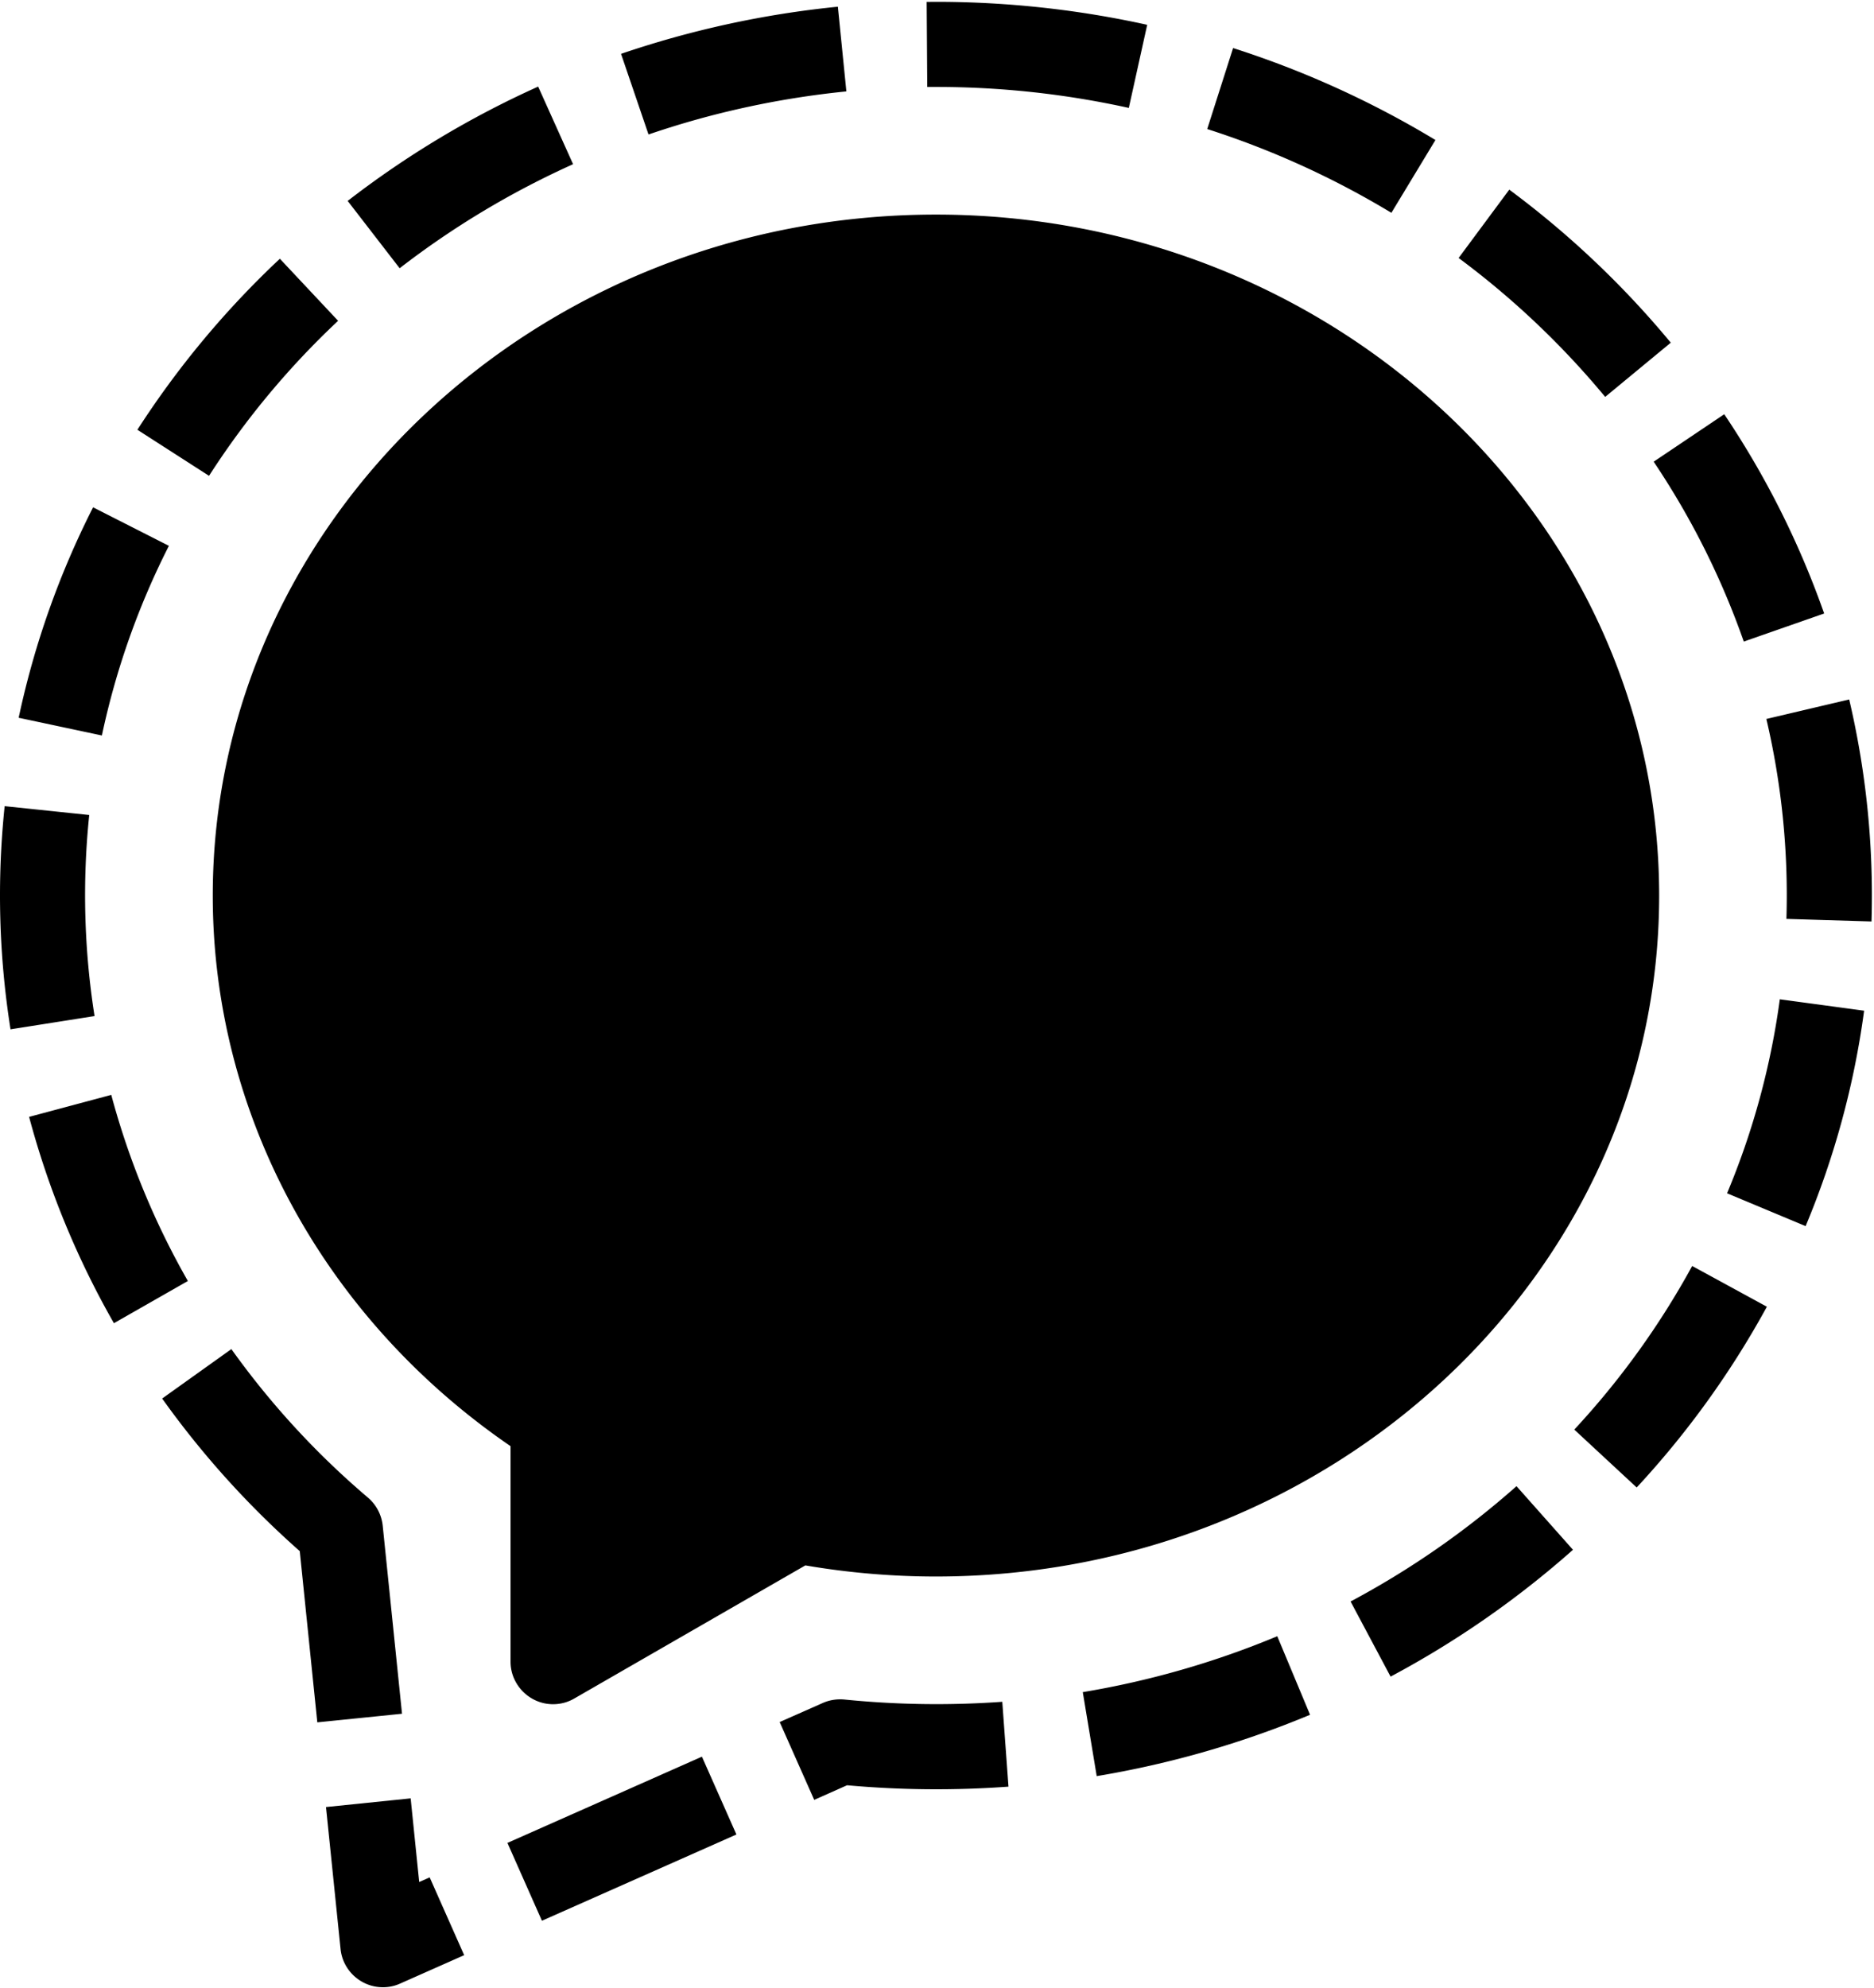 <svg viewBox="0 0 1875 1988" xmlns="http://www.w3.org/2000/svg" fill="currentColor" style="fill-rule:evenodd;clip-rule:evenodd;stroke-linejoin:round;stroke-miterlimit:2"><path d="M383.125 1987.5c-21.725.04-40.191-16.6-42.375-38.2l-14.575-142.02 84.709-8.69 8.541 83.67 10.484-4.65 34.512 77.8-64.062 28.4c-5.4 2.46-11.275 3.69-17.234 3.69Zm124.58-144.36 194.6-86.25 34.508 77.83-194.596 86.27-34.512-77.85Zm306.946-43.04-34.55-77.84 43.133-19.07c6.787-3.02 14.454-4.13 21.563-3.45a921.492 921.492 0 0 0 158.023 2.26l6.19 84.87a993.179 993.179 0 0 1-161.513-1.39l-32.846 14.62Zm282.649-23.75-13.94-84c66.79-11.12 132.08-29.86 194.59-55.92l32.81 78.56c-68.55 28.59-140.19 49.16-213.46 61.36Zm-779.821-53.74-17.554-171.28a903.816 903.816 0 0 1-137.687-152.62l69.258-49.44a821.414 821.414 0 0 0 136.696 148.57c8.342 7.15 13.583 17.15 14.733 28.11l19.304 188.01-84.75 8.61v.04Zm235.896-18.18c-23.35 0-42.57-19.22-42.57-42.58v-215.52c-187.051-128.16-297.93-332.32-297.93-550.633 0-375.53 324.58-681.084 723.576-681.084 398.999.037 723.589 305.554 723.589 681.084 0 375.493-324.59 681.013-723.589 681.013-43.763 0-87.684-3.74-130.655-11.12l-231.171 133.12c-6.433 3.77-13.783 5.72-21.25 5.72Zm837.955-27.61-40.03-75.13a859.389 859.389 0 0 0 166.01-115.33l56.51 63.62a944.162 944.162 0 0 1-182.49 126.84Zm246.23-189.15-62.43-57.9a813.83 813.83 0 0 0 117.95-163.63l74.74 40.75a901.15 901.15 0 0 1-130.26 180.78Zm-1523.577-164.3a868.046 868.046 0 0 1-84.866-206.35l82.208-22c17.475 65.09 43.208 127.64 76.646 186.14l-73.988 42.21Zm1692.597-97.1-78.59-32.84a768.239 768.239 0 0 0 52.77-194l84.35 11.4c-9.96 74.06-29.66 146.5-58.53 215.44ZM10.533 1029.45a857.442 857.442 0 0 1-5.879-223.187l84.629 8.854a776.632 776.632 0 0 0 5.321 201.073l-84.071 13.26ZM1872.5 921.592l-85.14-2.583a771.777 771.777 0 0 0-20.06-199.958l82.88-19.5a857.229 857.229 0 0 1 22.32 222.041ZM101.913 735.571l-83.238-17.712A859.312 859.312 0 0 1 93.138 507.38l75.85 38.52a772.89 772.89 0 0 0-67.034 189.634l-.041.037Zm1642.797-93.92a792.301 792.301 0 0 0-90.15-179.901l70.6-47.458a880.248 880.248 0 0 1 99.97 199.279l-80.42 28.08ZM209.138 475.884l-71.68-46.067c40.346-62.625 88.205-120.092 142.567-171.042l58.263 62.071a823.21 823.21 0 0 0-129.15 155.038Zm1396.922-78.909a841.98 841.98 0 0 0-146.66-138.954l50.68-68.35c59.8 44.321 114.09 95.713 161.59 153.058l-65.61 54.209v.037ZM399.884 268.304l-52.025-67.354A946.557 946.557 0 0 1 538.446 86.617l34.946 77.6c-61.712 27.758-119.971 62.667-173.508 104.05v.037Zm992.256-55.452a867.789 867.789 0 0 0-184.28-83.785l25.89-81.013c70.89 22.675 139 53.613 202.46 91.975l-44.07 72.823.02.015h-.03l.01-.015Zm-743.289-78.381-27.484-80.617c70.292-23.946 143.092-39.796 216.955-47.141l8.5 84.708c-67.555 6.75-134.192 21.246-197.971 43.092v-.042Zm480.569-26.538a893.843 893.843 0 0 0-192.969-20.962h-8.696l-.592-85.063 9.288-.083c71.249 0 142.379 7.746 211.359 22.996l-18.39 83.112.04.009h-.04v-.009Z"/></svg>